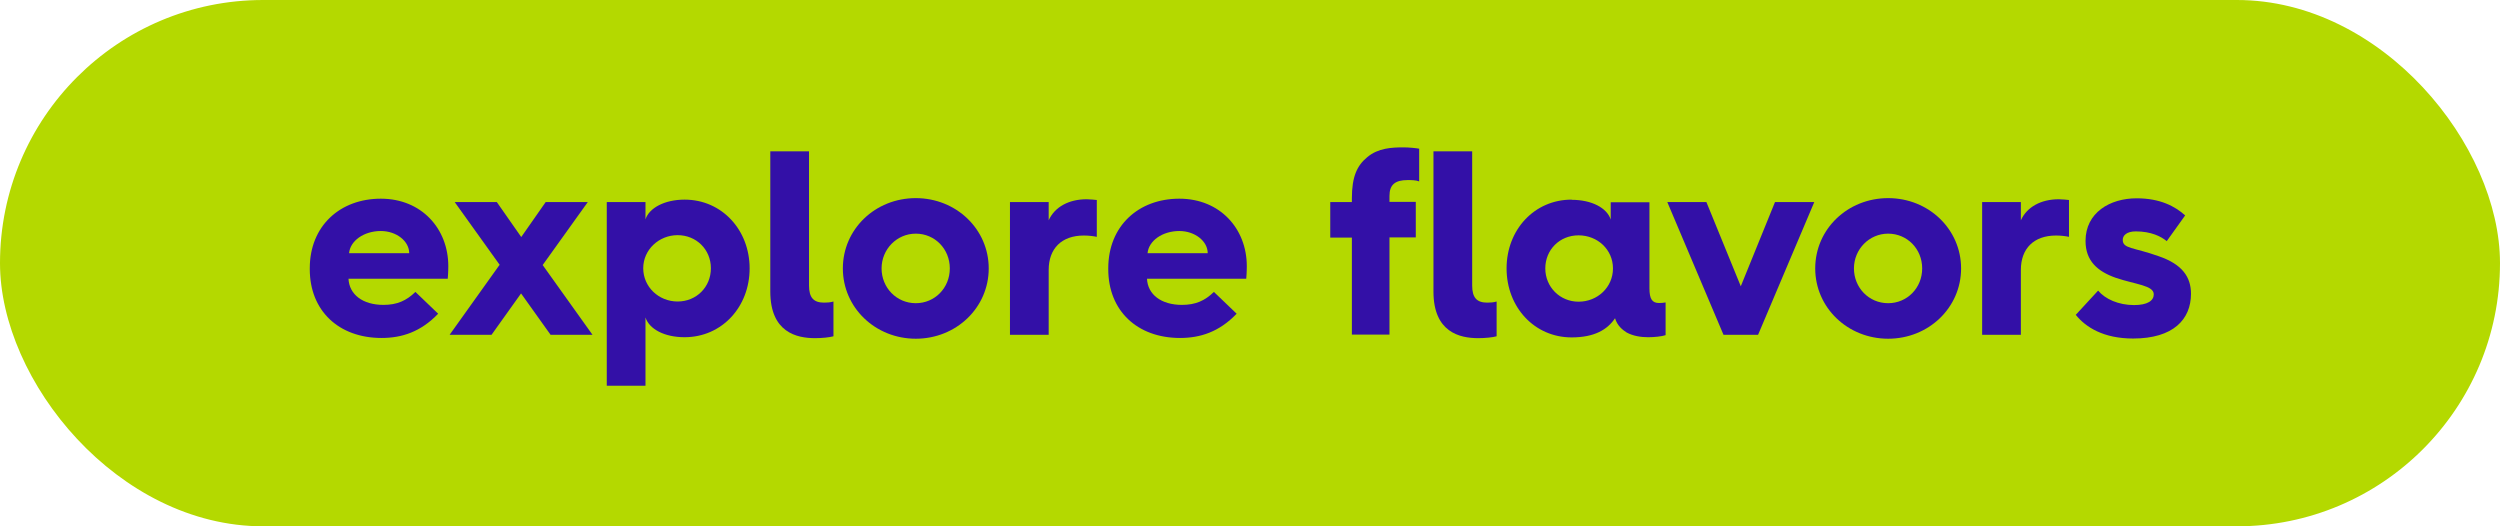 <?xml version="1.0" encoding="UTF-8"?>
<svg id="b" data-name="Layer 2" xmlns="http://www.w3.org/2000/svg" width="133" height="28" viewBox="0 0 133 28">
  <g id="c" data-name="bg">
    <rect y="0" width="133" height="28" rx="14" ry="14" fill="#b4d900"/>
  </g>
  <g id="d" data-name="explore flavors">
    <g>
      <path d="m16.48,14.27c0-2.25,1.61-3.7,3.78-3.7s3.59,1.6,3.59,3.59c0,0,0,.35-.03.67h-5.28c.04.84.76,1.39,1.86,1.39.72,0,1.22-.22,1.7-.69l1.21,1.16c-.93.97-1.94,1.29-3.01,1.29-2.27,0-3.82-1.44-3.82-3.66v-.06Zm5.29-.8c0-.64-.68-1.18-1.51-1.18-.9,0-1.63.52-1.69,1.18h3.2Z" fill="#3310a7"/>
      <path d="m26.59,14.1l-2.4-3.35h2.24l1.3,1.86,1.3-1.86h2.24l-2.4,3.35,2.65,3.71h-2.23l-1.57-2.2-1.57,2.2h-2.23l2.65-3.71Z" fill="#3310a7"/>
      <path d="m32.28,10.75h2.06v.92c.19-.6,1.01-1.05,2.08-1.05,1.98,0,3.46,1.61,3.46,3.66s-1.48,3.66-3.46,3.66c-1.07,0-1.88-.43-2.08-1.05v3.63h-2.06v-9.76Zm3.77,5.29c1,0,1.77-.77,1.77-1.77s-.78-1.76-1.77-1.76-1.83.77-1.83,1.76.82,1.77,1.83,1.77Z" fill="#3310a7"/>
      <path d="m40.98,8.05h2.06v7.14c0,.64.24.91.8.91.15,0,.35-.01.5-.06v1.85c-.21.06-.61.1-.98.1-.98,0-2.38-.31-2.38-2.48v-7.47Z" fill="#3310a7"/>
      <path d="m48.72,10.54c2.15,0,3.88,1.65,3.88,3.74s-1.73,3.74-3.88,3.74-3.88-1.65-3.88-3.74,1.72-3.74,3.88-3.74Zm0,5.59c1.01,0,1.81-.81,1.81-1.85s-.8-1.85-1.81-1.85-1.82.83-1.82,1.85.79,1.85,1.82,1.85Z" fill="#3310a7"/>
      <path d="m53.73,10.75h2.06v.97c.32-.71,1.07-1.12,2.02-1.12.19,0,.43.03.54.04v1.96c-.19-.04-.43-.07-.69-.07-1.18,0-1.87.69-1.87,1.83v3.45h-2.06v-7.06Z" fill="#3310a7"/>
      <path d="m58.96,14.27c0-2.25,1.61-3.7,3.78-3.7s3.59,1.6,3.59,3.59c0,0,0,.35-.03.67h-5.28c.04.84.76,1.39,1.86,1.39.72,0,1.22-.22,1.7-.69l1.21,1.16c-.93.97-1.94,1.29-3.01,1.29-2.27,0-3.82-1.44-3.82-3.66v-.06Zm5.29-.8c0-.64-.68-1.18-1.51-1.18-.9,0-1.63.52-1.69,1.18h3.2Z" fill="#3310a7"/>
      <path d="m71.92,12.64h-1.15v-1.89h1.15v-.2c0-1.16.28-1.75.82-2.19.58-.49,1.32-.52,1.93-.52.29,0,.67.04.83.07v1.74c-.18-.07-.42-.07-.62-.07-.65,0-.96.24-.96.84v.32h1.4v1.89h-1.4v5.17h-2v-5.17Z" fill="#3310a7"/>
      <path d="m76.26,8.05h2.06v7.14c0,.64.24.91.8.91.15,0,.35-.01.5-.06v1.85c-.21.06-.61.1-.98.1-.98,0-2.38-.31-2.38-2.48v-7.47Z" fill="#3310a7"/>
      <path d="m83.61,10.63c1.07,0,1.88.43,2.08,1.05v-.92h2.06v4.58c0,.57.15.78.51.78.1,0,.25-.01.35-.03v1.74c-.21.07-.6.11-.93.11-.37,0-.79-.06-1.14-.25-.22-.14-.5-.36-.62-.76-.4.6-1.09,1.02-2.31,1.02-1.98,0-3.46-1.61-3.46-3.67s1.48-3.66,3.46-3.66Zm.37,5.42c1.01,0,1.83-.77,1.83-1.77s-.82-1.76-1.83-1.76-1.77.77-1.77,1.76.78,1.77,1.77,1.77Z" fill="#3310a7"/>
      <path d="m88.69,10.75h2.09l1.83,4.48,1.82-4.48h2.09l-2.99,7.06h-1.84l-2.99-7.06Z" fill="#3310a7"/>
      <path d="m100.45,10.54c2.15,0,3.88,1.65,3.88,3.74s-1.73,3.74-3.88,3.74-3.88-1.65-3.88-3.74,1.72-3.74,3.88-3.74Zm0,5.59c1.01,0,1.81-.81,1.81-1.85s-.8-1.85-1.81-1.85-1.82.83-1.82,1.85.79,1.85,1.82,1.85Z" fill="#3310a7"/>
      <path d="m105.45,10.75h2.06v.97c.32-.71,1.07-1.12,2.02-1.12.19,0,.43.03.54.04v1.96c-.19-.04-.43-.07-.69-.07-1.18,0-1.87.69-1.87,1.83v3.45h-2.06v-7.06Z" fill="#3310a7"/>
      <path d="m111.62,15.46c.37.45,1.09.77,1.91.77.73,0,1.05-.24,1.05-.57,0-.48-.96-.52-2.02-.88-.97-.34-1.61-.9-1.61-1.96,0-1.51,1.3-2.27,2.72-2.27,1.25,0,2.05.43,2.58.91l-.98,1.37c-.3-.25-.83-.52-1.65-.52-.47,0-.69.21-.69.45,0,.48.57.39,1.91.87,1.26.43,1.72,1.11,1.72,2,0,1.36-.94,2.38-3.08,2.38-1.57,0-2.52-.6-3.05-1.26l1.19-1.29Z" fill="#3310a7"/>
    </g>
  </g>
</svg>